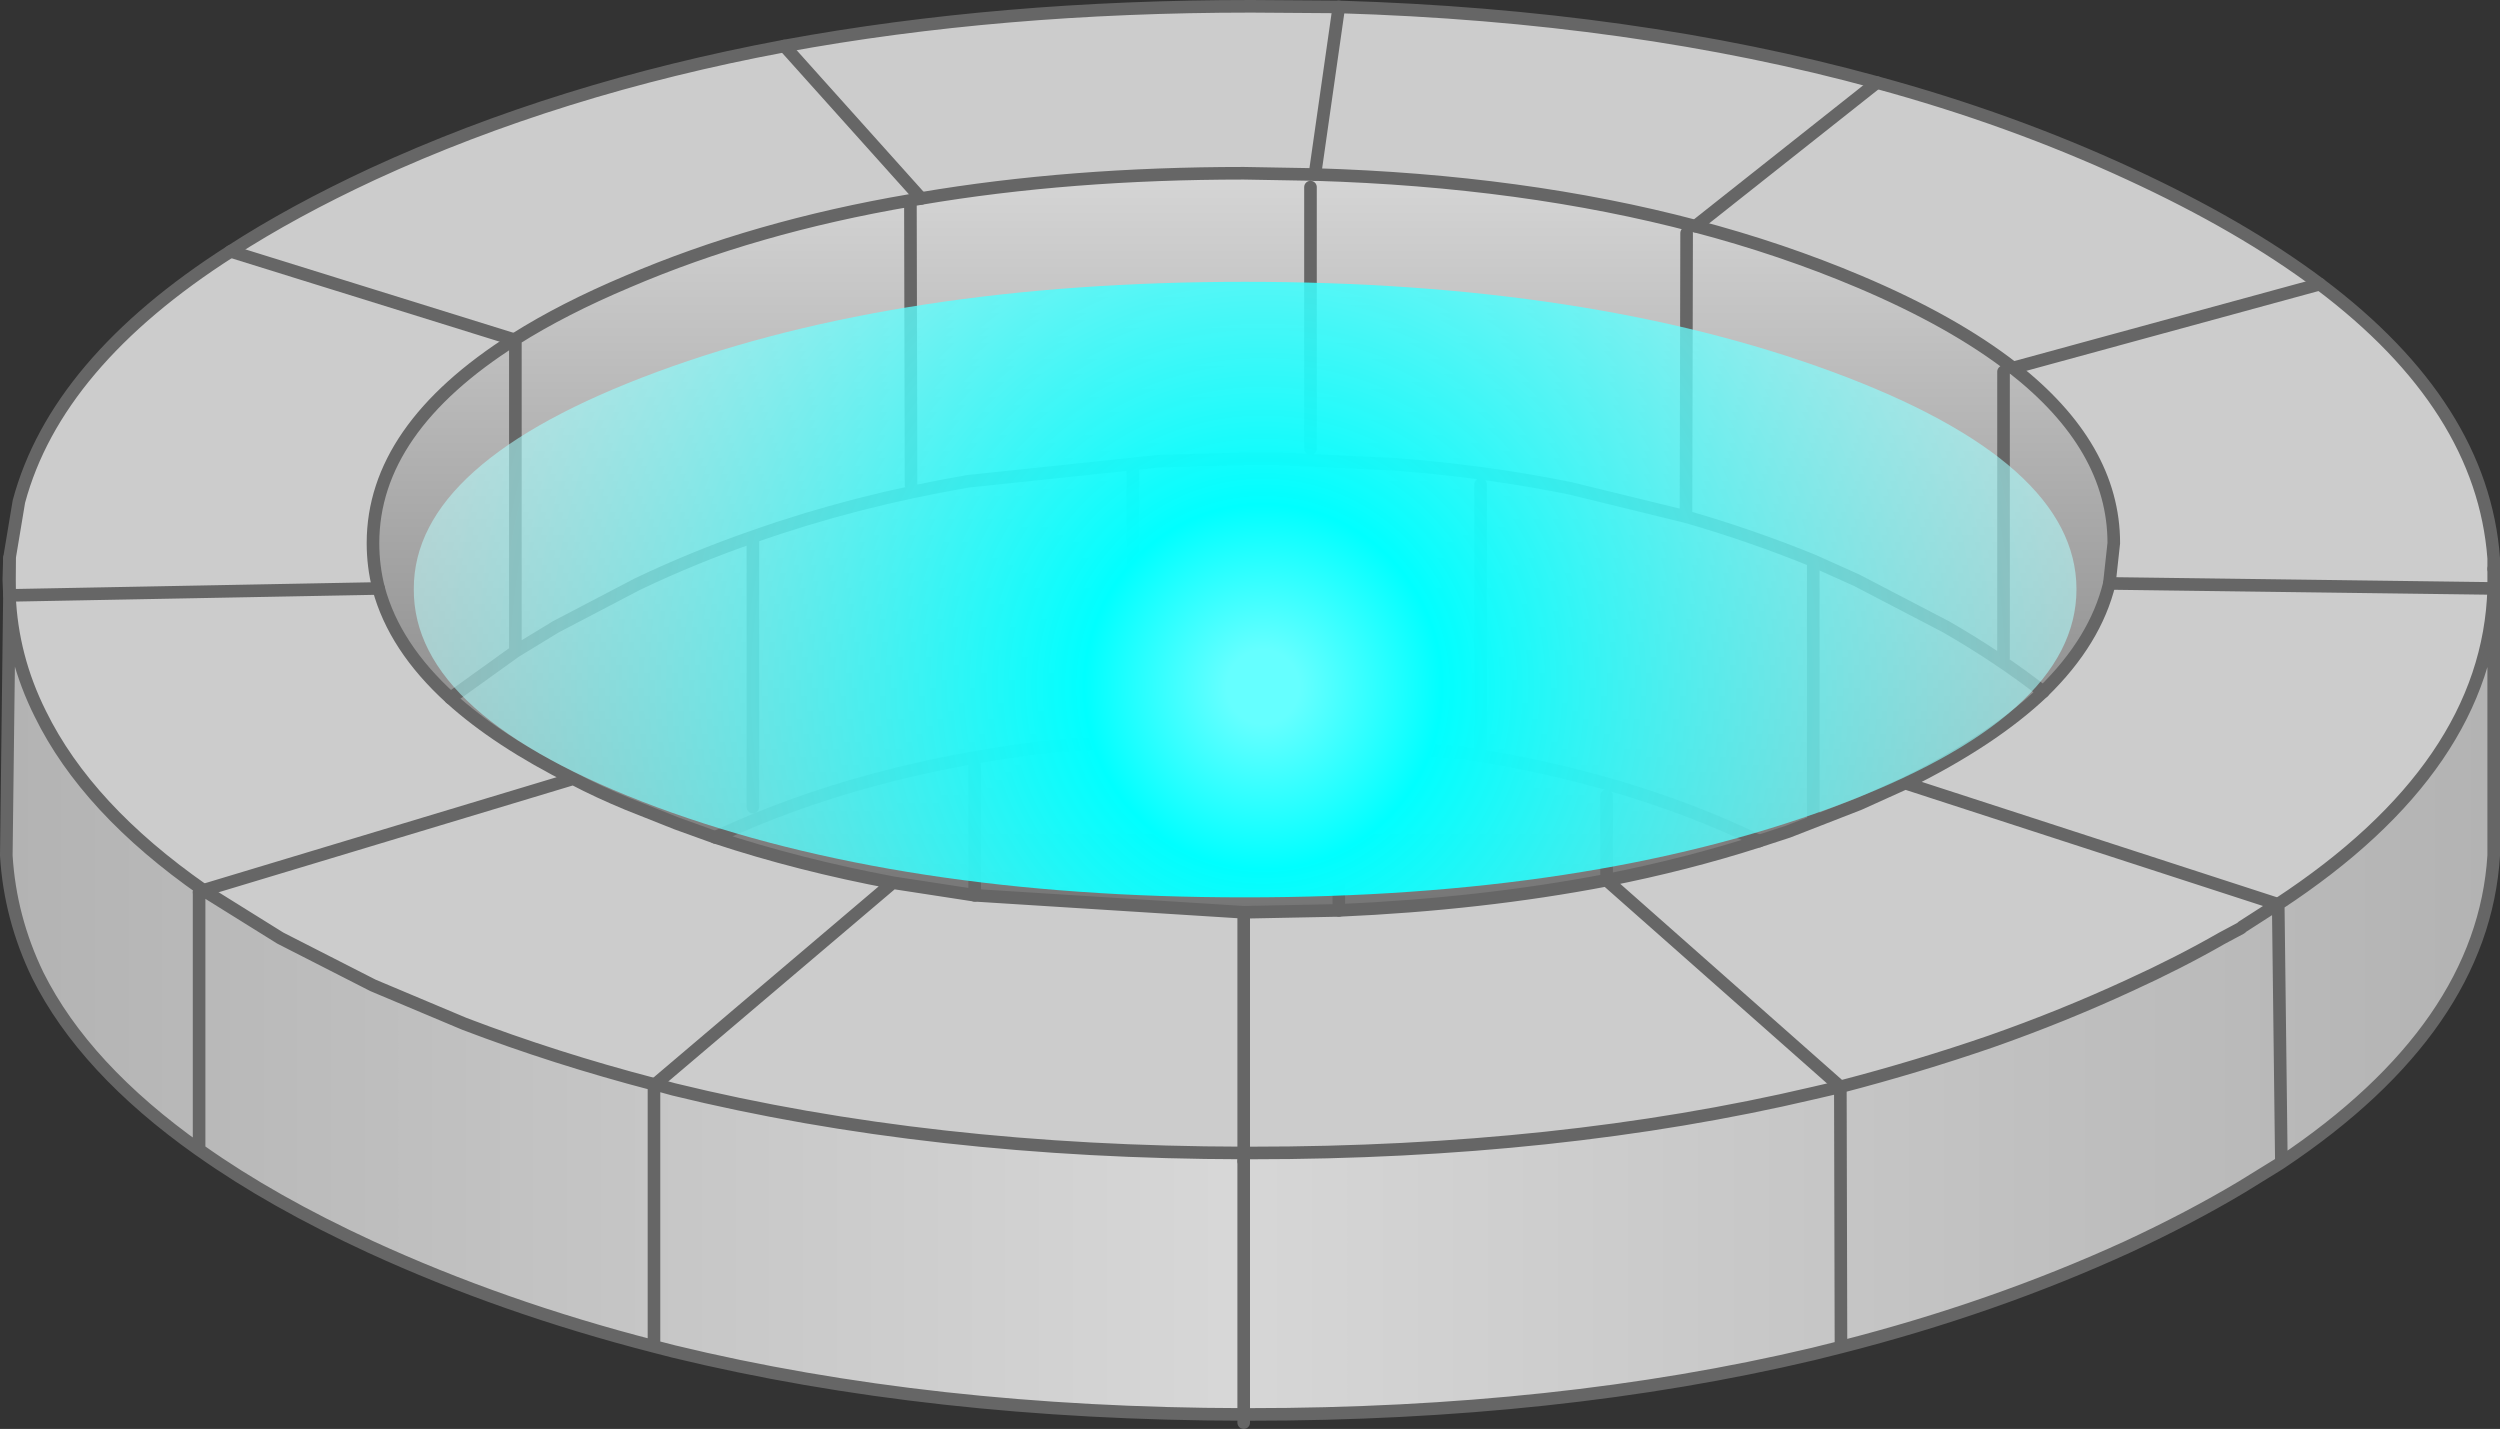 <svg xmlns="http://www.w3.org/2000/svg" xmlns:xlink="http://www.w3.org/1999/xlink" height="113.4" width="198.4"><rect width="100%" height="100%" fill="#333333" stroke="none"/><defs><linearGradient gradientTransform="matrix(0 .036 -.04 0 -.85 -21.85)" gradientUnits="userSpaceOnUse" id="a" spreadMethod="pad" x1="-819.2" x2="819.2"><stop offset="0" stop-color="#d6d6d6"/><stop offset="1" stop-color="#757575"/><stop offset="1" stop-color="#d7d7d7"/></linearGradient><linearGradient gradientTransform="matrix(.12 0 0 .04 -.35 14.55)" gradientUnits="userSpaceOnUse" id="b" spreadMethod="pad" x1="-819.2" x2="819.2"><stop offset="0" stop-color="#b3b3b3"/><stop offset=".49" stop-color="#d7d7d7"/><stop offset="1" stop-color="#b3b3b3"/></linearGradient><radialGradient id="d" gradientUnits="userSpaceOnUse" gradientTransform="matrix(.09 0 0 .092 1.05 -9.85)" spreadMethod="pad" cx="0" cy="0" r="819.2" fx="0" fy="0"><stop offset=".039" stop-color="#65ffff"/><stop offset=".192" stop-color="#0ff"/><stop offset=".941" stop-color="#c4ffff" stop-opacity=".514"/></radialGradient><g id="c"><path d="M-98.75-20.6l.75-4.5q2.95-11 16.8-19.85 4.95-3.2 11.3-6.15 14.75-6.8 32.65-10.15Q-20.15-64.4-.2-64.4l6.95.05q23.4.7 42.7 6 10.65 2.9 20.05 7.25 8.9 4.1 15.1 8.75 12.9 9.7 13.8 21.75v2.4l-30.5-.4.35-3.2q0-7.65-8-13.9-4.75-3.7-12.2-6.85-6.15-2.6-13-4.4-13.6-3.6-30.2-4.1l-5.65-.1q-13.8 0-25.6 2l-.85.15q-12.3 2.1-22.45 6.45-5.1 2.15-8.9 4.55l-.1.05q-11.2 7.1-11.2 16.15 0 1.85.45 3.6 1.25 4.65 5.7 8.7Q-60-6.1-54-3.1l-29.35 8.85L-54-3.1q2 1.05 4.3 2l3.9 1.55 3.05 1.1q6.65 2.2 14.1 3.6l6.5 1L-.8 7.5v19.1V7.5l7.55-.15Q18.1 6.85 28 4.95q6.35-1.25 12.1-3.1l2.3-.75 5.65-2.2 3.65-1.65 29.55 9.6-29.55-9.6q6.9-3.4 10.95-7.25 4.15-4.05 5.25-8.6l30.5.4Q98-4.1 81.3 6.85h-.05l-2.8 1.8-.1.1-1.5.8q-3.4 1.95-7.35 3.75-5.3 2.45-11 4.45-5.8 2-11.95 3.6L28 4.95l18.55 16.4-2.15.5Q24.2 26.6-.2 26.6h-.6q-24.85-.05-45.25-5.05l-1.45-.4h-.1q-7.85-2.05-15.05-4.8l-7.25-3.05-7.35-3.75-6.1-3.8Q-92.6-.7-96.3-8.25q-2.25-4.5-2.45-9.4l29.3-.55-29.3.55-.05-1.25.05-1.7v2.95-2.95M6.75-64.35l-1.9 13.3 1.9-13.3m42.7 6l-14.4 11.4 14.4-11.4m10.8 22.65l24.35-6.65-24.35 6.65M-81.2-44.95l22.5 7-22.5-7m43.95-16.3l10.85 12.1-10.85-12.1m-10.25 82.4l18.85-16-18.85 16" fill="#ccc" fill-rule="evenodd" transform="translate(99.5 64.9)"/><path d="M34.35-46.4l-.05 22.5-9.2-2.25q-6.65-1.35-13.85-1.9L1.7-28.5H-.2l-7.35.2-15.15 1.6q-9 1.55-17.05 4.4-4.75 1.65-9.15 3.75l-6.5 3.4-3.2 1.95V-38v24.8l3.2-1.95 6.5-3.4q4.4-2.1 9.15-3.75 8.05-2.85 17.05-4.4l15.15-1.6 7.35-.2h1.9l9.55.45q7.2.55 13.85 1.9l9.2 2.25.05-22.5M18-5.7v-20.75V-5.7M-27.25-49l.85-.15q11.8-2 25.6-2l5.65.1q16.6.5 30.2 4.1 6.85 1.8 13 4.4 7.45 3.15 12.2 6.85 8 6.25 8 13.9l-.35 3.2q-1.1 4.55-5.25 8.6Q58.6-6.15 51.7-2.75L48.05-1.1 42.4 1.1l-2.3.75Q34.35 3.7 28 4.95q-9.9 1.9-21.25 2.4L-.8 7.5l-21.35-1.35-6.5-1q-7.45-1.4-14.1-3.6L-45.8.45l-3.9-1.55q-2.3-.95-4.3-2-6-3-9.75-6.4-4.45-4.05-5.7-8.7-.45-1.75-.45-3.6 0-9.05 11.2-16.15l.1-.05q3.8-2.4 8.9-4.55Q-39.55-46.9-27.25-49l.05 22.6-.05-22.6M59.5-12.7v-22.7 22.7M44.4-.05V-20.4l3.45 1.55 7.1 3.7q4.25 2.45 7.7 5.15-3.45-2.7-7.7-5.15l-7.1-3.7-3.45-1.55V-.05M34.3-23.9q5.2 1.5 10.1 3.5-4.9-2-10.1-3.5M4.5-29.3v-20.75 20.75M-42.75 1.55Q-30.85-4-15.8-5.7l14.15-.8L16.6-5.15q13 1.95 23.5 7-10.5-5.05-23.5-7L-1.65-6.5l-14.15.8Q-30.85-4-42.75 1.55m3-23.85V-.85-22.3M-9.6-6.8v-20.75V-6.8m-49-6.4l-5.15 3.7 5.15-3.7M6.75-5.35v12.7-12.7m-28.9 1.2v10.3-10.3M28 4.95v-6.7 6.7" fill="url(#a)" fill-rule="evenodd" transform="translate(99.5 64.9)"/><path d="M98.4-18.2V3q-.85 13.65-16.85 24.35l-.15.1-3 1.85q-4.1 2.45-9.05 4.75Q58.75 38.9 46.6 42l-2.2.55q-20.25 4.8-44.8 4.8h-.4v-20.1 20.1q-24.85-.05-45.25-5l-1.55-.4q-12.05-3.1-22.5-7.9-7.8-3.6-13.45-7.6l-.15-.1q-9.1-6.45-12.8-13.85Q-98.7 7.95-99 3l.25-20.65q.2 4.9 2.45 9.4 3.7 7.55 12.95 14l-.35.15.35-.15 6.1 3.8 7.35 3.75 7.25 3.05q7.2 2.75 15.05 4.8h.1l1.45.4q20.4 5 45.25 5.05v.65-.65h.6q24.4 0 44.6-4.75l2.15-.5q6.15-1.6 11.95-3.6 5.7-2 11-4.45 3.95-1.8 7.35-3.75l1.5-.8.1-.1 2.8-1.8.05.05-.05-.05h.05Q98-4.1 98.4-18.2M-83.7 5.9v20.45V5.9M46.6 42l-.05-20.65L46.6 42m34.95-14.65L81.3 6.9v-.05.05l.25 20.45m-129.15-6.2v20.8-20.8" fill="url(#b)" fill-rule="evenodd" transform="translate(99.5 64.9)"/><path d="M-98.75-20.6l.75-4.5q2.95-11 16.8-19.85 4.95-3.2 11.3-6.15 14.75-6.8 32.65-10.15Q-20.15-64.4-.2-64.4l6.95.05q23.4.7 42.7 6 10.65 2.9 20.05 7.25 8.9 4.1 15.1 8.75 12.9 9.7 13.8 21.75v.85m0 1.55V3q-.85 13.65-16.85 24.35l-.15.1-3 1.85q-4.1 2.45-9.05 4.75Q58.75 38.9 46.6 42l-2.2.55q-20.25 4.8-44.8 4.8h-.4V48M18-26.45V-5.7M-58.6-38v24.8l3.2-1.95 6.5-3.4q4.4-2.1 9.15-3.75 8.05-2.85 17.05-4.4l15.15-1.6 7.35-.2h1.9l9.55.45q7.2.55 13.85 1.9l9.2 2.25.05-22.5M62.65-10q4.15-4.05 5.25-8.6l.35-3.2q0-7.65-8-13.9-4.75-3.7-12.2-6.85-6.15-2.6-13-4.4-13.6-3.6-30.2-4.1l-5.65-.1q-13.8 0-25.6 2l-.85.15.05 22.6m73.75 47.75q6.15-1.6 11.95-3.6 5.7-2 11-4.45 3.95-1.8 7.35-3.75l1.5-.8.1-.1 2.8-1.8h.05Q98-4.1 98.4-18.2M62.65-10q-3.45-2.7-7.7-5.15l-7.1-3.7-3.45-1.55V-.05M59.5-35.4v22.7m-55-37.35v20.75m39.9 8.9q-4.9-2-10.1-3.5M-83.35 5.75Q-92.6-.7-96.3-8.25q-2.25-4.5-2.45-9.4L-99 3q.3 4.95 2.5 9.5 3.7 7.4 12.8 13.85V5.9m19.95-15.4q-4.45-4.05-5.7-8.7-.45-1.75-.45-3.6 0-9.05 11.2-16.15l.1-.05q3.8-2.4 8.9-4.55Q-39.55-46.9-27.25-49m-71.5 28.4v2.95m35 8.15l5.15-3.7m49-14.35V-6.8M-39.75-.85V-22.3M40.1 1.85q-10.5-5.05-23.5-7L-1.65-6.5l-14.15.8Q-30.85-4-42.75 1.55m-4.75 19.6l1.45.4q20.4 5 45.25 5.05h.6q24.4 0 44.6-4.75l2.15-.5L46.6 42M6.75 7.35v-12.7M-.8 27.25v20.1q-24.85-.05-45.25-5l-1.55-.4q-12.05-3.1-22.5-7.9-7.8-3.6-13.45-7.6l-.15-.1m.35-20.6l6.1 3.8 7.35 3.75 7.25 3.05q7.2 2.75 15.05 4.8h.1m-.1 20.8v-20.8M81.3 6.85v.05l.25 20.45M28-1.75v6.7m-50.15 1.2v-10.3" fill="none" stroke="#666" stroke-linecap="round" stroke-linejoin="round" transform="translate(99.5 64.9)"/><path d="M98.4-19.75v1.55l-30.5-.4M4.85-51.05l1.9-13.3M51.7-2.75L48.05-1.1 42.4 1.1l-2.3.75Q34.35 3.7 28 4.95l18.55 16.4m34.7-14.5L51.7-2.75q6.9-3.4 10.95-7.25m-27.6-36.95l14.4-11.4m35.15 16L60.25-35.7M-83.7 5.9l.35-.15L-54-3.1q-6-3-9.75-6.4m-5.7-8.7l-29.3.55-.05-1.25.05-1.7m40.05-17.35l-22.5-7m52.55 50.1q-7.45-1.4-14.1-3.6L-45.8.45l-3.9-1.55q-2.3-.95-4.3-2m27.6-46.05l-10.85-12.1M-.8 7.5l-21.35-1.35-6.5-1-18.85 16M-.8 26.6V7.5l7.55-.15M-.8 26.6v.65M81.3 6.9l-.05-.05M28 4.95q-9.9 1.9-21.25 2.4" fill="none" stroke="#666" stroke-linecap="round" stroke-linejoin="round" transform="translate(99.5 64.9)"/></g></defs><use height="113.4" width="198.4" xlink:href="#c"/><path d="M65.6-17.6q0 10.1-19.35 17.3Q26.9 6.85-.4 6.85q-27.3 0-46.65-7.15-19.35-7.2-19.3-17.3-.05-10.1 19.3-17.25T-.4-42q27.3 0 46.65 7.15Q65.6-27.7 65.6-17.6" fill="url(#d)" transform="translate(99.189 64.365)"/></svg>